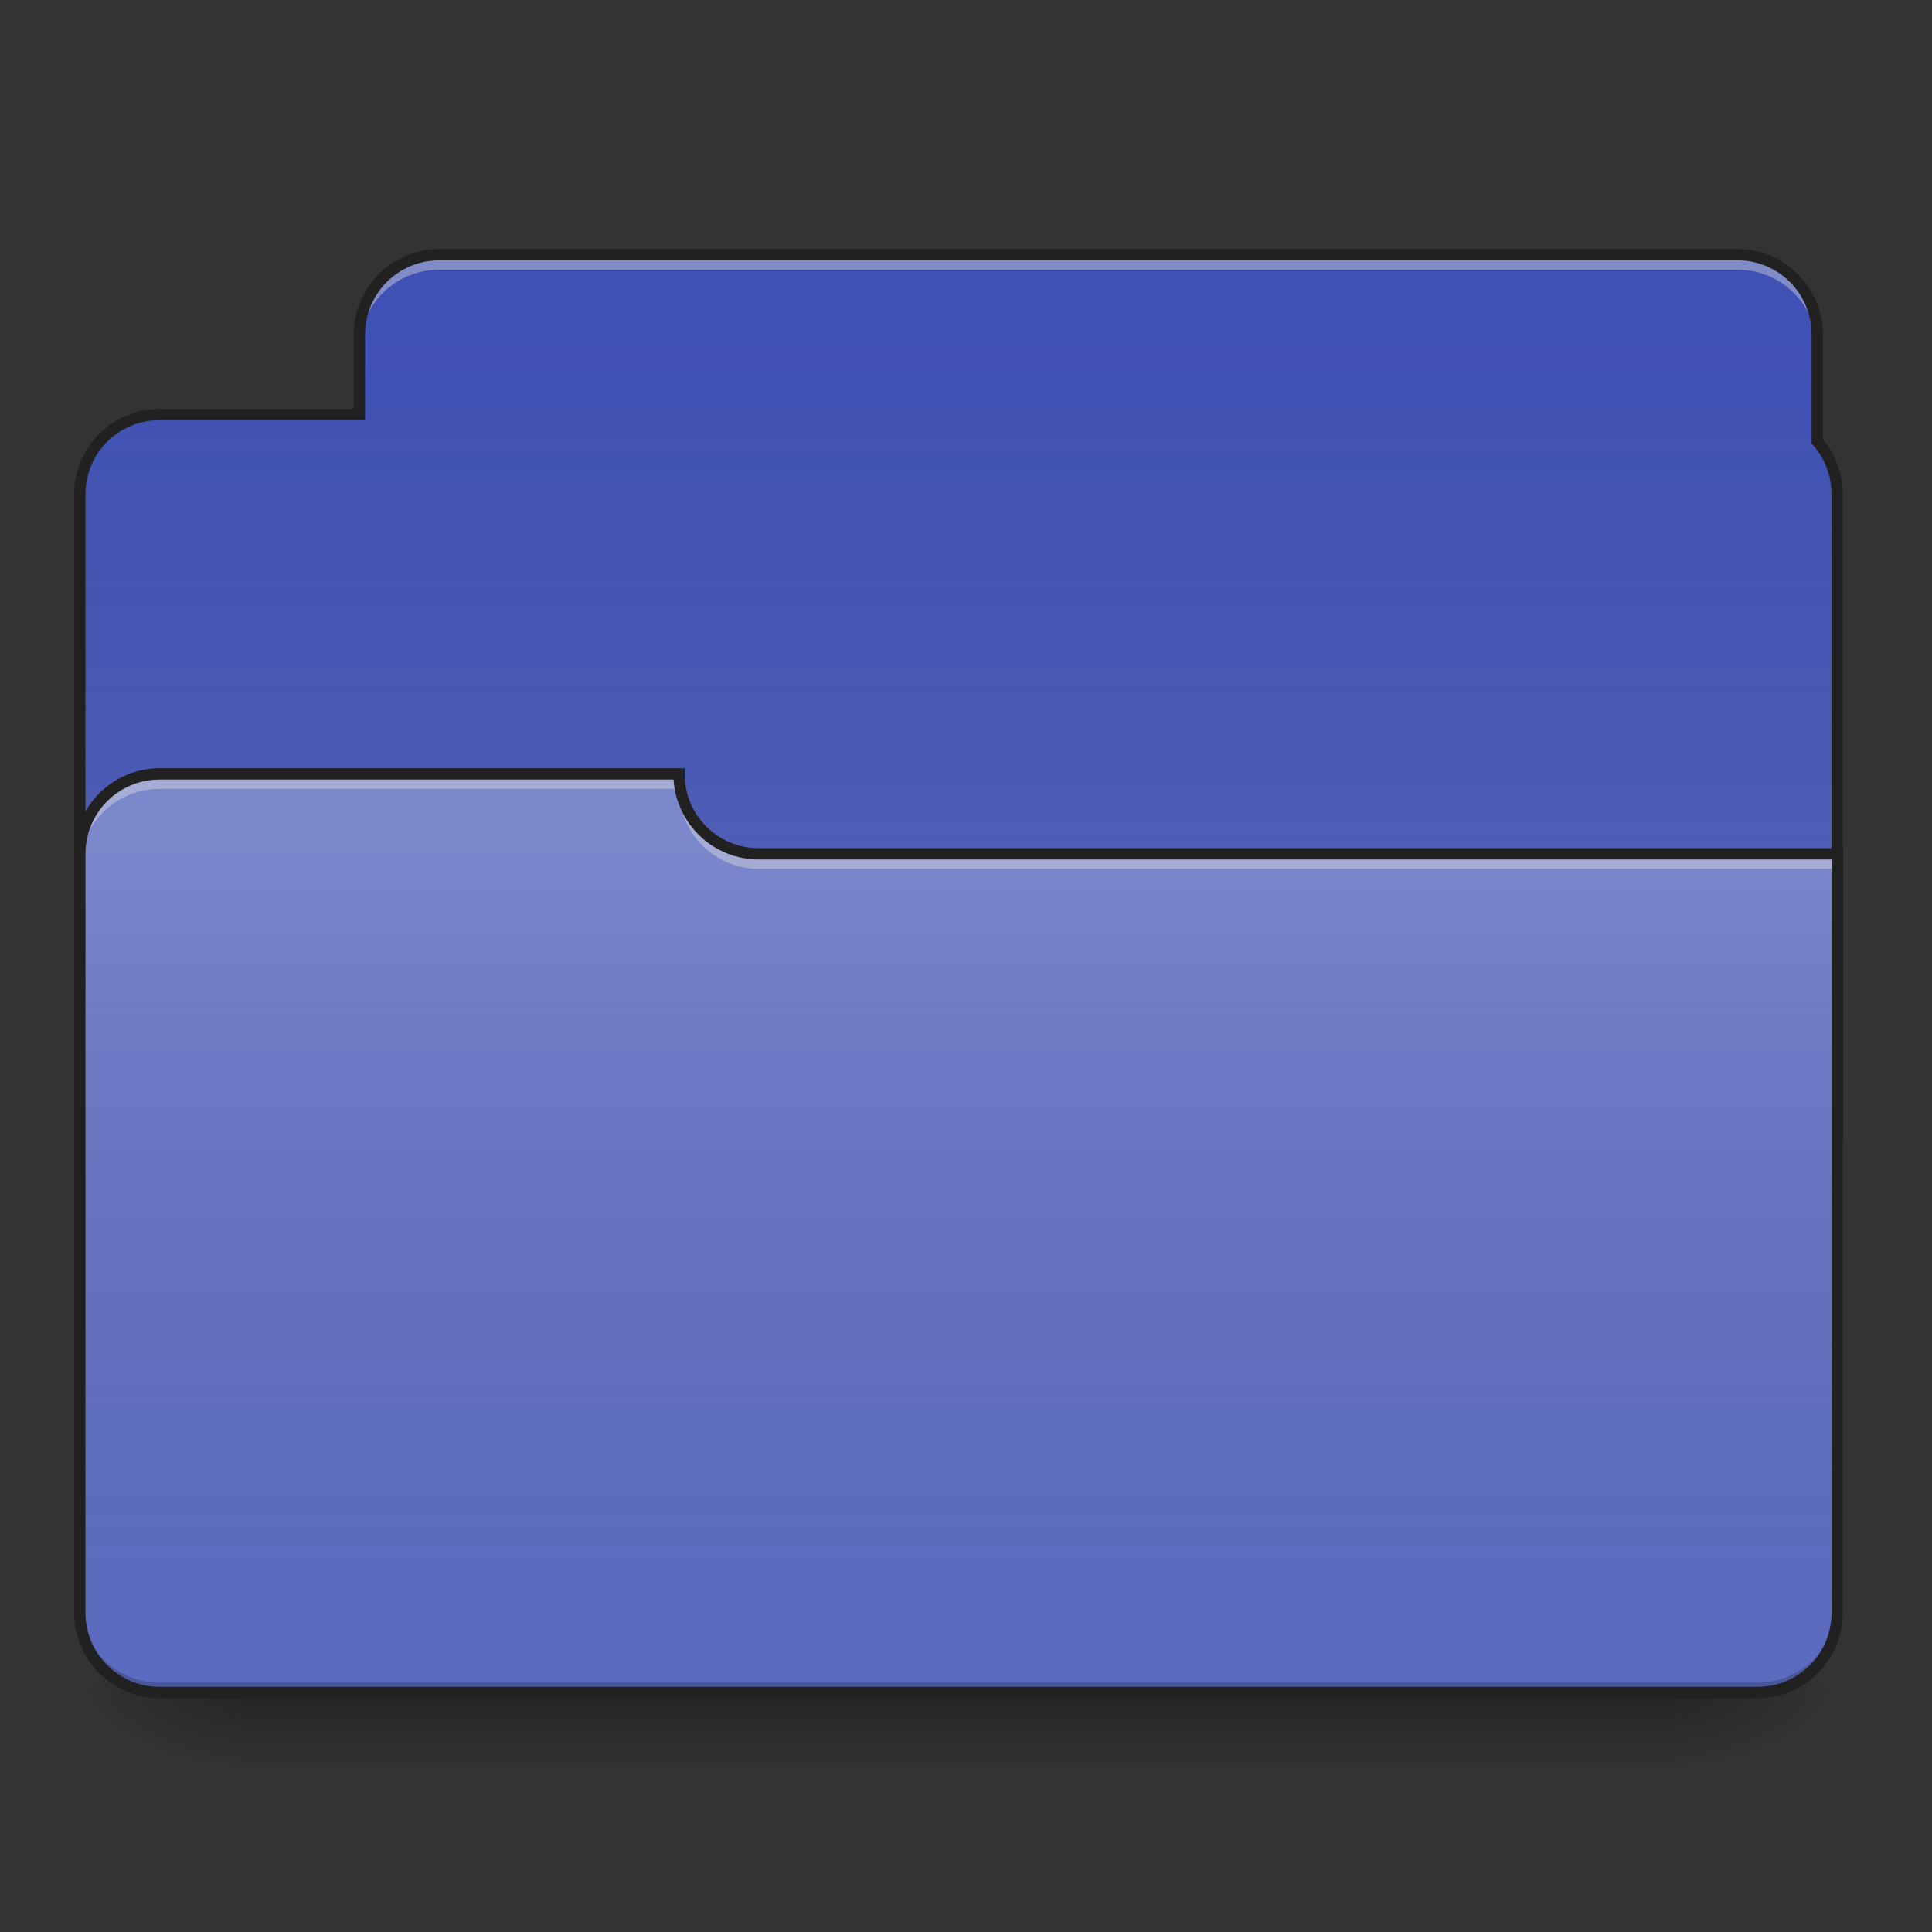 <?xml version="1.0" encoding="UTF-8"?>
<svg xmlns="http://www.w3.org/2000/svg" xmlns:xlink="http://www.w3.org/1999/xlink" width="64px" height="64px" viewBox="0 0 64 64" version="1.1">
<rect x="0" y="0" width="64" height="64" fill="#333333" stroke="none"/>
<defs>
<linearGradient id="linear0" gradientUnits="userSpaceOnUse" x1="254" y1="233.5" x2="254" y2="254.667" gradientTransform="matrix(0.125,0,0,0.125,-0,26.878)">
<stop offset="0" style="stop-color:rgb(0%,0%,0%);stop-opacity:0.275;"/>
<stop offset="1" style="stop-color:rgb(0%,0%,0%);stop-opacity:0;"/>
</linearGradient>
<radialGradient id="radial0" gradientUnits="userSpaceOnUse" cx="450.909" cy="189.579" fx="450.909" fy="189.579" r="21.167" gradientTransform="matrix(0,-0.156,-0.281,-0,108.23,127.191)">
<stop offset="0" style="stop-color:rgb(0%,0%,0%);stop-opacity:0.314;"/>
<stop offset="0.222" style="stop-color:rgb(0%,0%,0%);stop-opacity:0.275;"/>
<stop offset="1" style="stop-color:rgb(0%,0%,0%);stop-opacity:0;"/>
</radialGradient>
<radialGradient id="radial1" gradientUnits="userSpaceOnUse" cx="450.909" cy="189.579" fx="450.909" fy="189.579" r="21.167" gradientTransform="matrix(-0,0.156,0.281,0,-44.724,-15.055)">
<stop offset="0" style="stop-color:rgb(0%,0%,0%);stop-opacity:0.314;"/>
<stop offset="0.222" style="stop-color:rgb(0%,0%,0%);stop-opacity:0.275;"/>
<stop offset="1" style="stop-color:rgb(0%,0%,0%);stop-opacity:0;"/>
</radialGradient>
<radialGradient id="radial2" gradientUnits="userSpaceOnUse" cx="450.909" cy="189.579" fx="450.909" fy="189.579" r="21.167" gradientTransform="matrix(-0,-0.156,0.281,-0,-44.724,127.191)">
<stop offset="0" style="stop-color:rgb(0%,0%,0%);stop-opacity:0.314;"/>
<stop offset="0.222" style="stop-color:rgb(0%,0%,0%);stop-opacity:0.275;"/>
<stop offset="1" style="stop-color:rgb(0%,0%,0%);stop-opacity:0;"/>
</radialGradient>
<radialGradient id="radial3" gradientUnits="userSpaceOnUse" cx="450.909" cy="189.579" fx="450.909" fy="189.579" r="21.167" gradientTransform="matrix(0,0.156,-0.281,0,108.23,-15.055)">
<stop offset="0" style="stop-color:rgb(0%,0%,0%);stop-opacity:0.314;"/>
<stop offset="0.222" style="stop-color:rgb(0%,0%,0%);stop-opacity:0.275;"/>
<stop offset="1" style="stop-color:rgb(0%,0%,0%);stop-opacity:0;"/>
</radialGradient>
<linearGradient id="linear1" gradientUnits="userSpaceOnUse" x1="960" y1="255.118" x2="960" y2="1215.118" gradientTransform="matrix(0.033,0,0,0.033,0,0)">
<stop offset="0" style="stop-color:rgb(34.51%,34.51%,34.51%);stop-opacity:0;"/>
<stop offset="1" style="stop-color:rgb(98.039%,98.039%,98.039%);stop-opacity:0.196;"/>
</linearGradient>
<linearGradient id="linear2" gradientUnits="userSpaceOnUse" x1="960" y1="1695.118" x2="960" y2="855.118" gradientTransform="matrix(0.033,0,0,0.033,0,0)">
<stop offset="0" style="stop-color:rgb(34.51%,34.51%,34.51%);stop-opacity:0;"/>
<stop offset="1" style="stop-color:rgb(98.039%,98.039%,98.039%);stop-opacity:0.196;"/>
</linearGradient>
</defs>
<g id="surface1">
<path style=" stroke:none;fill-rule:nonzero;fill:url(#linear0);" d="M 7.938 56.066 L 55.566 56.066 L 55.566 58.715 L 7.938 58.715 Z M 7.938 56.066 "/>
<path style=" stroke:none;fill-rule:nonzero;fill:url(#radial0);" d="M 55.566 56.066 L 60.859 56.066 L 60.859 53.422 L 55.566 53.422 Z M 55.566 56.066 "/>
<path style=" stroke:none;fill-rule:nonzero;fill:url(#radial1);" d="M 7.938 56.066 L 2.645 56.066 L 2.645 58.715 L 7.938 58.715 Z M 7.938 56.066 "/>
<path style=" stroke:none;fill-rule:nonzero;fill:url(#radial2);" d="M 7.938 56.066 L 2.645 56.066 L 2.645 53.422 L 7.938 53.422 Z M 7.938 56.066 "/>
<path style=" stroke:none;fill-rule:nonzero;fill:url(#radial3);" d="M 55.566 56.066 L 60.859 56.066 L 60.859 58.715 L 55.566 58.715 Z M 55.566 56.066 "/>
<path style=" stroke:none;fill-rule:nonzero;fill:rgb(24.706%,31.765%,70.98%);fill-opacity:1;" d="M 14.555 8.438 C 13.086 8.438 11.906 9.617 11.906 11.086 L 11.906 13.73 L 5.293 13.73 C 3.828 13.73 2.645 14.91 2.645 16.375 L 2.645 37.547 C 2.645 39.012 3.828 40.191 5.293 40.191 L 58.215 40.191 C 59.68 40.191 60.859 39.012 60.859 37.547 L 60.859 16.375 C 60.859 15.703 60.609 15.09 60.199 14.625 L 60.199 11.086 C 60.199 9.617 59.02 8.438 57.551 8.438 Z M 14.555 8.438 "/>
<path style=" stroke:none;fill-rule:nonzero;fill:url(#linear1);" d="M 14.555 8.438 C 13.086 8.438 11.906 9.617 11.906 11.086 L 11.906 13.73 L 5.293 13.73 C 3.828 13.73 2.645 14.91 2.645 16.375 L 2.645 37.547 C 2.645 39.012 3.828 40.191 5.293 40.191 L 58.215 40.191 C 59.68 40.191 60.859 39.012 60.859 37.547 L 60.859 16.375 C 60.859 15.703 60.609 15.09 60.199 14.625 L 60.199 11.086 C 60.199 9.617 59.02 8.438 57.551 8.438 Z M 14.555 8.438 "/>
<path style=" stroke:none;fill-rule:nonzero;fill:rgb(90.196%,90.196%,90.196%);fill-opacity:0.392;" d="M 14.555 8.605 C 13.086 8.605 11.906 9.785 11.906 11.25 L 11.906 11.582 C 11.906 10.113 13.086 8.934 14.555 8.934 L 57.551 8.934 C 59.02 8.934 60.199 10.113 60.199 11.582 L 60.199 11.25 C 60.199 9.785 59.02 8.605 57.551 8.605 Z M 14.555 8.605 "/>
<path style=" stroke:none;fill-rule:nonzero;fill:rgb(12.941%,12.941%,12.941%);fill-opacity:1;" d="M 14.555 8.25 C 12.988 8.25 11.719 9.52 11.719 11.086 L 11.719 13.543 L 5.293 13.543 C 3.727 13.543 2.457 14.809 2.457 16.375 L 2.457 37.547 C 2.457 39.113 3.727 40.379 5.293 40.379 L 58.215 40.379 C 59.781 40.379 61.047 39.113 61.047 37.547 L 61.047 16.375 C 61.047 15.684 60.797 15.051 60.387 14.559 L 60.387 11.086 C 60.387 9.52 59.117 8.25 57.551 8.25 Z M 14.555 8.625 L 57.551 8.625 C 58.918 8.625 60.012 9.719 60.012 11.086 L 60.012 14.695 L 60.059 14.746 C 60.441 15.18 60.672 15.75 60.672 16.375 L 60.672 37.547 C 60.672 38.91 59.578 40.004 58.215 40.004 L 5.293 40.004 C 3.926 40.004 2.832 38.91 2.832 37.547 L 2.832 16.375 C 2.832 15.012 3.926 13.918 5.293 13.918 L 12.094 13.918 L 12.094 11.086 C 12.094 9.719 13.188 8.625 14.555 8.625 Z M 14.555 8.625 "/>
<path style=" stroke:none;fill-rule:nonzero;fill:rgb(36.078%,41.961%,75.294%);fill-opacity:1;" d="M 5.293 25.637 C 3.828 25.637 2.645 26.816 2.645 28.285 L 2.645 53.422 C 2.645 54.887 3.828 56.066 5.293 56.066 L 58.215 56.066 C 59.68 56.066 60.859 54.887 60.859 53.422 L 60.859 28.285 L 25.137 28.285 C 23.672 28.285 22.492 27.105 22.492 25.637 Z M 5.293 25.637 "/>
<path style=" stroke:none;fill-rule:nonzero;fill:rgb(0%,0%,0%);fill-opacity:0.196;" d="M 5.293 56.066 C 3.828 56.066 2.645 54.887 2.645 53.422 L 2.645 53.09 C 2.645 54.559 3.828 55.738 5.293 55.738 L 58.215 55.738 C 59.68 55.738 60.859 54.559 60.859 53.09 L 60.859 53.422 C 60.859 54.887 59.68 56.066 58.215 56.066 Z M 5.293 56.066 "/>
<path style=" stroke:none;fill-rule:nonzero;fill:url(#linear2);" d="M 5.293 25.637 C 3.828 25.637 2.645 26.816 2.645 28.285 L 2.645 53.422 C 2.645 54.887 3.828 56.066 5.293 56.066 L 58.215 56.066 C 59.68 56.066 60.859 54.887 60.859 53.422 L 60.859 28.285 L 25.137 28.285 C 23.672 28.285 22.492 27.105 22.492 25.637 Z M 5.293 25.637 "/>
<path style=" stroke:none;fill-rule:nonzero;fill:rgb(90.196%,90.196%,90.196%);fill-opacity:0.392;" d="M 25.137 28.781 C 23.672 28.781 22.492 27.602 22.492 26.133 L 22.492 25.805 C 22.492 27.27 23.672 28.453 25.137 28.449 L 61.023 28.449 L 61.023 28.781 Z M 25.137 28.781 "/>
<path style=" stroke:none;fill-rule:nonzero;fill:rgb(90.196%,90.196%,90.196%);fill-opacity:0.392;" d="M 5.293 25.805 C 3.828 25.805 2.645 26.984 2.645 28.449 L 2.645 28.781 C 2.645 27.312 3.828 26.133 5.293 26.133 L 22.492 26.133 L 22.492 25.805 Z M 5.293 25.805 "/>
<path style=" stroke:none;fill-rule:nonzero;fill:rgb(12.941%,12.941%,12.941%);fill-opacity:1;" d="M 5.293 25.449 C 3.727 25.449 2.457 26.719 2.457 28.285 L 2.457 53.422 C 2.457 54.988 3.727 56.254 5.293 56.254 L 58.215 56.254 C 59.781 56.254 61.047 54.988 61.047 53.422 L 61.047 28.098 L 25.137 28.098 C 23.773 28.098 22.68 27.004 22.68 25.637 L 22.68 25.449 Z M 5.293 25.824 L 22.312 25.824 C 22.41 27.305 23.633 28.473 25.137 28.473 L 60.672 28.473 L 60.672 53.422 C 60.672 54.785 59.578 55.879 58.215 55.879 L 5.293 55.879 C 3.926 55.879 2.832 54.785 2.832 53.422 L 2.832 28.285 C 2.832 26.918 3.926 25.824 5.293 25.824 Z M 5.293 25.824 "/>
</g>
</svg>
